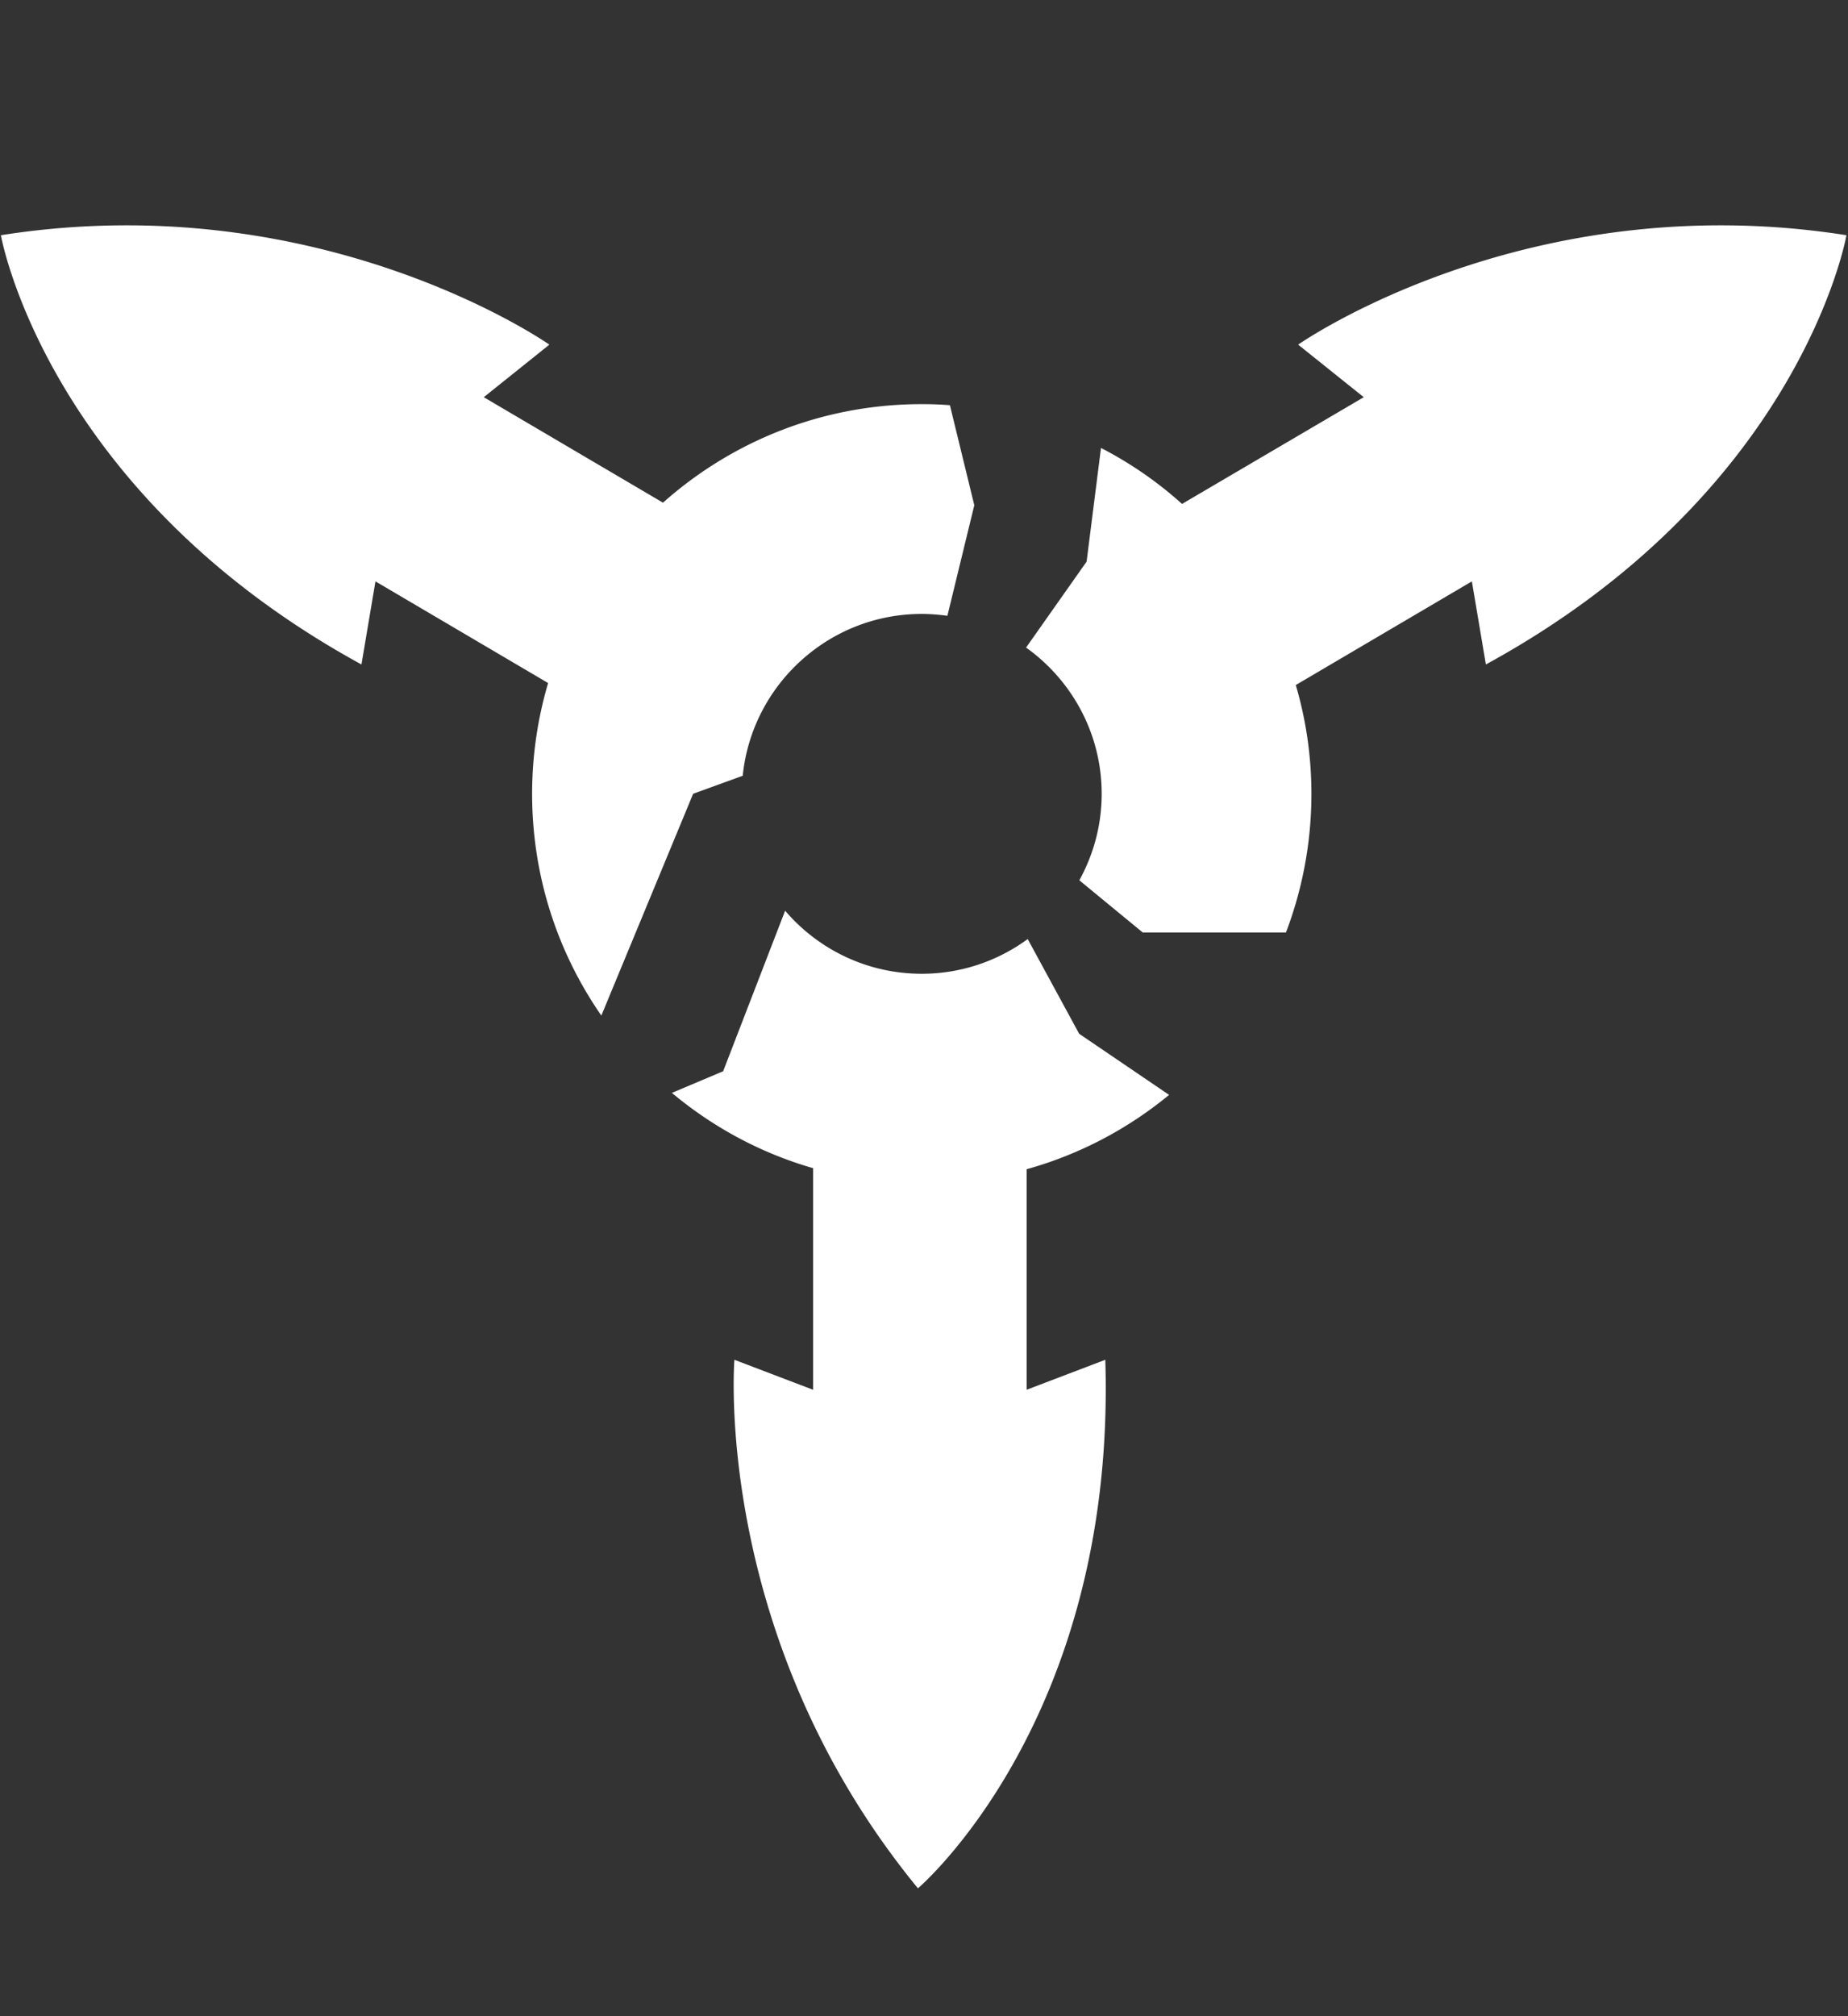 <svg xmlns="http://www.w3.org/2000/svg" viewBox="0 0 939 1024"><rect x="0" y="0" width="939" height="1024" fill="#333333" stroke="none"/><path fill="white" d="M377.397 393.997c4.634-46.075 43.687-82.196 90.967-82.196 4.35 0 8.771.377 13.025.945l13.665-56.146-12.389-50.802c-4.704-.379-9.503-.544-14.302-.544-50.519 0-96.498 18.912-131.487 50.046l-91.063-53.569 33.333-26.691S163.451 93.789.452 119.462c0 0 22.813 130.376 183.211 218.01l7.117-42.197 87.728 51.63a198.322 198.322 0 0 0-8.132 56.24c0 41.914 13.027 80.708 35.178 112.645l46.641-112.645 25.201-9.149zm282.216-218.955l33.333 26.689-92.339 54.207c-12.293-11.087-26.146-20.685-41.18-28.438l-7.305 57.728-30.756 43.663c23.19 16.526 38.415 43.687 38.415 74.254 0 15.981-4.161 30.828-11.348 43.948l32.222 26.499h72.764a197.715 197.715 0 0 0 12.931-70.448c0-19.125-2.767-37.681-7.943-55.223l89.477-52.647 7.117 42.199c160.493-87.636 183.211-218.011 183.211-218.011-162.975-25.673-278.6 55.579-278.6 55.579zM548.338 525.035l45.698 31.039c-20.946 17.258-45.508 30.283-72.387 37.753v112.007l39.975-15.223c5.651 182.738-95.2 268.435-95.2 268.435-104.726-127.515-93.261-268.435-93.261-268.435l39.977 15.223v-112.55c-26.691-7.66-50.97-20.874-71.748-38.228l26.051-10.993 31.49-81.534c16.713 19.574 41.631 32.032 69.431 32.032 20.047 0 38.699-6.548 53.828-17.635l26.146 48.108z"/></svg>